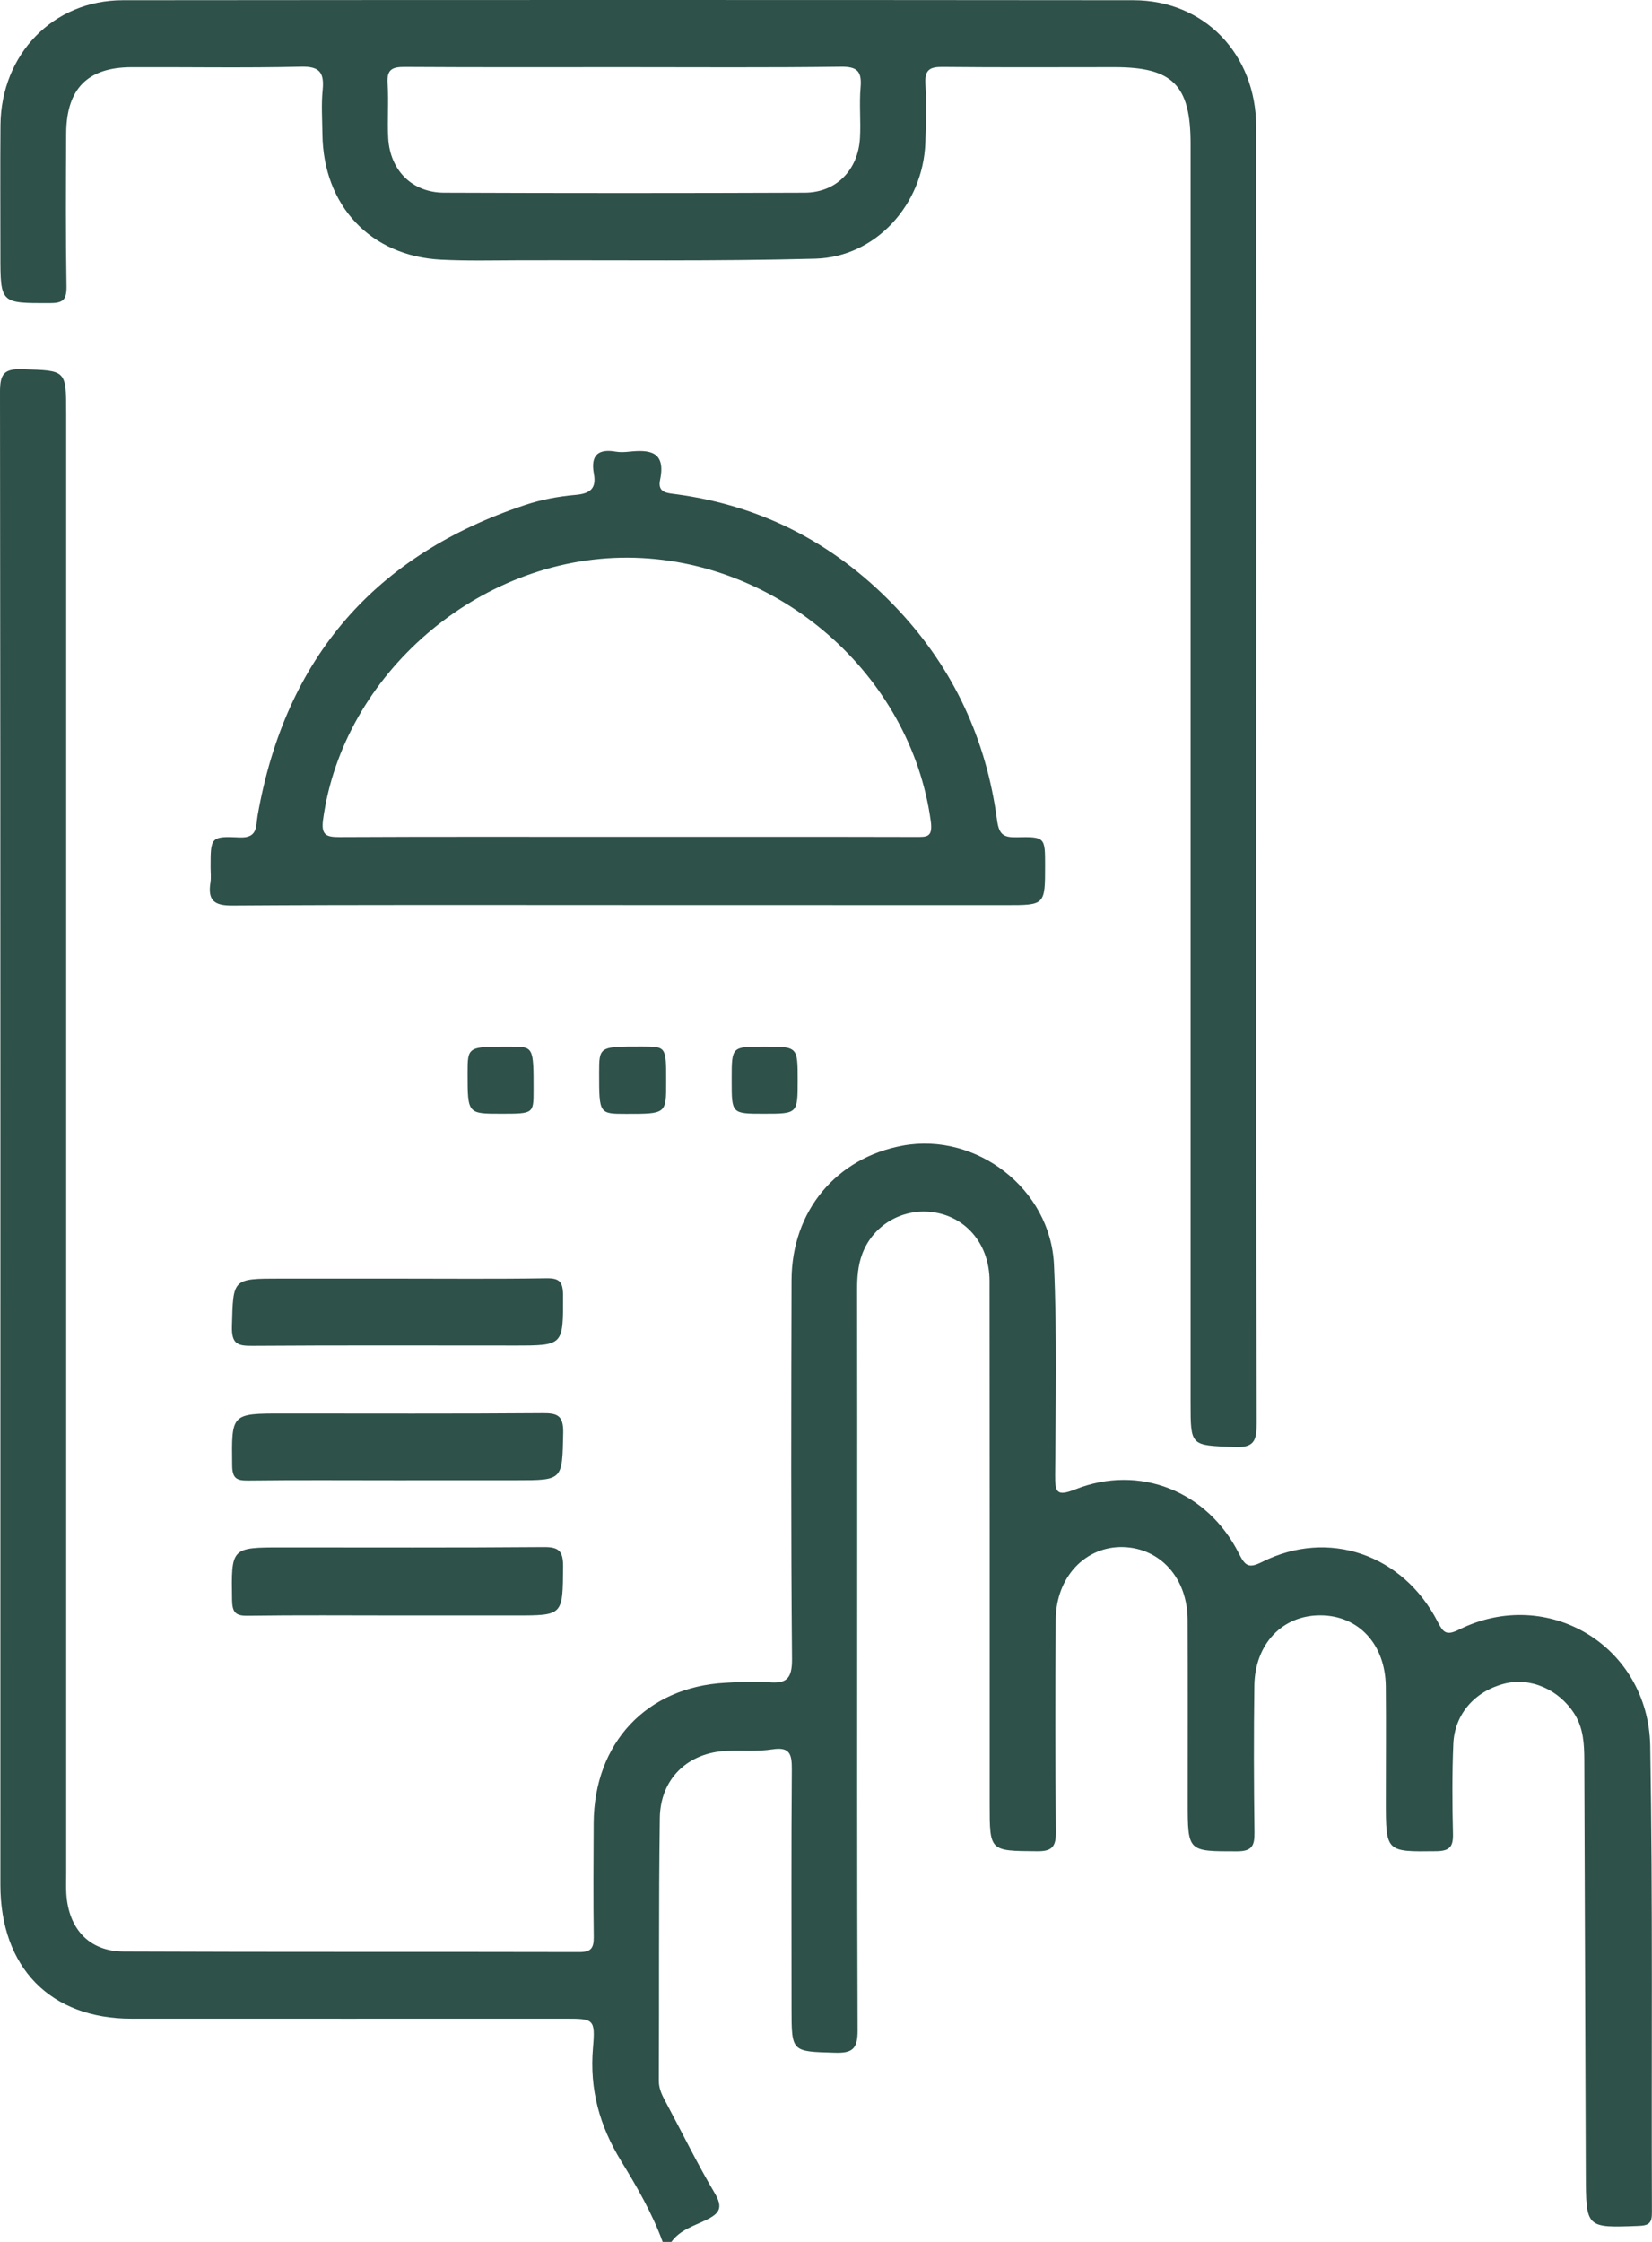 <svg width="42" height="57" viewBox="0 0 42 57" fill="none" xmlns="http://www.w3.org/2000/svg">
<g clip-path="url(#clip0_154_134)">
<path d="M16.848 57C16.581 56.271 16.194 55.6 15.793 54.947C15.242 54.049 14.985 53.123 15.076 52.062C15.139 51.33 15.089 51.325 14.38 51.325C10.7 51.325 7.019 51.327 3.339 51.325C1.281 51.324 0.012 50.025 0.01 47.921C0.01 35.269 0.015 22.615 0 9.962C0 9.495 0.114 9.374 0.567 9.389C1.682 9.423 1.683 9.398 1.683 10.515C1.683 22.891 1.683 35.266 1.683 47.642C1.683 47.808 1.676 47.976 1.686 48.143C1.74 49.041 2.266 49.614 3.143 49.617C7.006 49.634 10.869 49.622 14.731 49.631C15.025 49.631 15.099 49.531 15.095 49.247C15.082 48.283 15.088 47.317 15.093 46.353C15.105 44.315 16.438 42.892 18.442 42.785C18.806 42.766 19.173 42.738 19.534 42.77C19.991 42.812 20.14 42.689 20.136 42.178C20.107 38.969 20.115 35.758 20.124 32.549C20.13 30.786 21.262 29.435 22.96 29.126C24.823 28.788 26.708 30.224 26.796 32.154C26.876 33.931 26.838 35.715 26.826 37.496C26.823 37.934 26.857 38.057 27.335 37.868C28.967 37.219 30.701 37.911 31.5 39.503C31.66 39.82 31.75 39.88 32.088 39.712C33.772 38.865 35.667 39.518 36.55 41.232C36.692 41.507 36.768 41.595 37.096 41.431C39.347 40.316 41.909 41.842 41.955 44.395C42.023 48.345 41.983 52.298 41.998 56.25C42 56.518 41.924 56.583 41.664 56.593C40.321 56.644 40.323 56.653 40.317 55.271C40.304 51.764 40.291 48.257 40.279 44.751C40.277 44.34 40.258 43.94 40.028 43.575C39.634 42.955 38.908 42.634 38.239 42.809C37.494 43.004 36.981 43.581 36.949 44.339C36.917 45.097 36.921 45.861 36.94 46.619C36.949 46.954 36.857 47.061 36.515 47.066C35.233 47.081 35.233 47.095 35.233 45.776C35.233 44.812 35.241 43.846 35.232 42.882C35.223 41.809 34.544 41.076 33.575 41.07C32.606 41.064 31.905 41.791 31.89 42.858C31.873 44.1 31.876 45.344 31.893 46.587C31.898 46.935 31.826 47.069 31.446 47.069C30.196 47.069 30.196 47.085 30.196 45.806C30.196 44.266 30.2 42.726 30.194 41.186C30.19 40.128 29.506 39.363 28.558 39.335C27.601 39.307 26.85 40.09 26.841 41.171C26.826 42.971 26.826 44.77 26.845 46.57C26.85 46.959 26.743 47.072 26.36 47.067C25.161 47.057 25.161 47.073 25.161 45.87C25.161 41.436 25.163 37.001 25.158 32.567C25.156 31.658 24.588 30.965 23.774 30.828C22.978 30.694 22.206 31.127 21.923 31.877C21.81 32.175 21.79 32.488 21.791 32.807C21.796 34.977 21.794 37.148 21.794 39.319C21.794 43.419 21.787 47.52 21.804 51.62C21.806 52.09 21.676 52.205 21.227 52.191C20.125 52.158 20.124 52.182 20.124 51.06C20.124 49.038 20.115 47.015 20.131 44.993C20.134 44.605 20.087 44.407 19.637 44.477C19.262 44.535 18.873 44.502 18.492 44.516C17.498 44.55 16.788 45.215 16.775 46.224C16.744 48.449 16.761 50.676 16.75 52.902C16.749 53.123 16.844 53.291 16.939 53.469C17.348 54.232 17.728 55.013 18.169 55.757C18.39 56.131 18.296 56.274 17.953 56.442C17.643 56.595 17.287 56.693 17.067 57.003C16.994 57 16.921 57 16.848 57Z" fill="#2E514A"/>
<path d="M31.939 19.701C31.939 25.192 31.933 30.685 31.949 36.177C31.95 36.636 31.885 36.813 31.373 36.791C30.27 36.743 30.269 36.778 30.269 35.663C30.269 24.994 30.269 14.327 30.269 3.658C30.269 2.166 29.816 1.708 28.34 1.708C26.882 1.708 25.425 1.717 23.967 1.702C23.645 1.699 23.507 1.767 23.527 2.129C23.556 2.627 23.544 3.13 23.526 3.631C23.469 5.198 22.269 6.535 20.726 6.577C18.213 6.644 15.698 6.611 13.184 6.617C12.528 6.619 11.87 6.635 11.217 6.602C9.418 6.512 8.217 5.229 8.197 3.404C8.193 3.033 8.166 2.658 8.203 2.291C8.247 1.844 8.127 1.684 7.652 1.696C6.213 1.73 4.773 1.703 3.334 1.709C2.227 1.714 1.691 2.257 1.683 3.383C1.676 4.682 1.669 5.981 1.691 7.279C1.696 7.63 1.596 7.706 1.264 7.706C0.01 7.708 0.01 7.721 0.01 6.467C0.01 5.372 0.003 4.277 0.012 3.183C0.028 1.376 1.352 0.007 3.124 0.006C11.688 -0.002 20.251 -0.002 28.816 0.006C30.615 0.007 31.934 1.374 31.937 3.225C31.943 8.717 31.939 14.21 31.939 19.701ZM15.862 1.708C14.006 1.708 12.149 1.714 10.294 1.702C9.977 1.7 9.828 1.76 9.854 2.126C9.887 2.587 9.844 3.053 9.87 3.514C9.918 4.334 10.479 4.896 11.287 4.899C14.344 4.911 17.401 4.911 20.459 4.899C21.261 4.896 21.82 4.322 21.864 3.502C21.888 3.076 21.842 2.648 21.879 2.224C21.915 1.81 21.793 1.691 21.375 1.697C19.537 1.721 17.699 1.708 15.862 1.708Z" fill="#2E514A"/>
<path d="M15.957 23.011C12.605 23.011 9.253 23.001 5.901 23.023C5.435 23.026 5.28 22.885 5.351 22.435C5.37 22.309 5.354 22.177 5.354 22.046C5.354 21.294 5.355 21.254 6.086 21.291C6.563 21.315 6.502 21.003 6.55 20.733C7.257 16.706 9.556 14.098 13.353 12.838C13.765 12.701 14.202 12.619 14.635 12.582C15.004 12.549 15.169 12.421 15.098 12.042C15.01 11.567 15.215 11.406 15.659 11.484C15.765 11.502 15.878 11.496 15.986 11.485C16.509 11.43 16.936 11.466 16.781 12.204C16.711 12.537 16.978 12.536 17.195 12.566C19.426 12.866 21.309 13.866 22.853 15.523C24.249 17.02 25.076 18.807 25.348 20.846C25.397 21.214 25.508 21.294 25.843 21.287C26.57 21.27 26.57 21.288 26.57 22.001C26.57 23.013 26.57 23.013 25.576 23.013C22.37 23.011 19.163 23.011 15.957 23.011ZM15.899 21.276C18.356 21.276 20.814 21.273 23.271 21.279C23.556 21.279 23.721 21.3 23.664 20.879C23.153 17.145 19.778 14.195 15.961 14.178C12.171 14.162 8.721 17.136 8.214 20.836C8.16 21.233 8.295 21.284 8.635 21.282C11.056 21.27 13.477 21.276 15.899 21.276Z" fill="#2E514A"/>
<path d="M10.111 41.073C8.838 41.073 7.567 41.062 6.295 41.08C5.985 41.085 5.906 40.991 5.9 40.679C5.88 39.344 5.869 39.344 7.176 39.344C9.392 39.344 11.61 39.353 13.827 39.335C14.205 39.332 14.319 39.433 14.316 39.828C14.306 41.073 14.322 41.073 13.108 41.073C12.11 41.073 11.11 41.073 10.111 41.073Z" fill="#2E514A"/>
<path d="M10.067 32.508C11.341 32.508 12.614 32.52 13.888 32.5C14.223 32.494 14.313 32.588 14.315 32.932C14.318 34.21 14.332 34.21 13.08 34.21C10.861 34.21 8.641 34.202 6.422 34.217C6.049 34.22 5.885 34.178 5.897 33.723C5.929 32.509 5.903 32.508 7.12 32.508C8.102 32.508 9.085 32.508 10.067 32.508Z" fill="#2E514A"/>
<path d="M10.07 37.636C8.815 37.636 7.56 37.627 6.306 37.642C6.014 37.645 5.906 37.587 5.903 37.257C5.887 35.938 5.874 35.938 7.187 35.938C9.388 35.938 11.588 35.947 13.789 35.93C14.168 35.927 14.328 35.983 14.319 36.431C14.293 37.635 14.318 37.635 13.127 37.635C12.107 37.636 11.088 37.636 10.07 37.636Z" fill="#2E514A"/>
<path d="M16.937 27.504C16.937 28.321 16.937 28.321 15.92 28.32C15.232 28.32 15.232 28.32 15.232 27.28C15.232 26.606 15.232 26.606 16.331 26.607C16.937 26.609 16.937 26.609 16.937 27.504Z" fill="#2E514A"/>
<path d="M12.732 28.317C11.888 28.317 11.888 28.317 11.888 27.283C11.888 26.609 11.888 26.609 12.97 26.61C13.566 26.61 13.566 26.61 13.565 27.721C13.565 28.317 13.565 28.317 12.732 28.317Z" fill="#2E514A"/>
<path d="M19.429 26.61C20.28 26.61 20.28 26.61 20.28 27.463C20.28 28.317 20.28 28.317 19.421 28.317C18.602 28.317 18.602 28.317 18.602 27.485C18.602 27.467 18.602 27.448 18.602 27.43C18.602 26.61 18.602 26.61 19.429 26.61Z" fill="#2E514A"/>
</g>
<defs>
<clipPath id="clip0_154_134">
<rect width="42" height="57" fill="white"/>
</clipPath>
</defs>
</svg>
